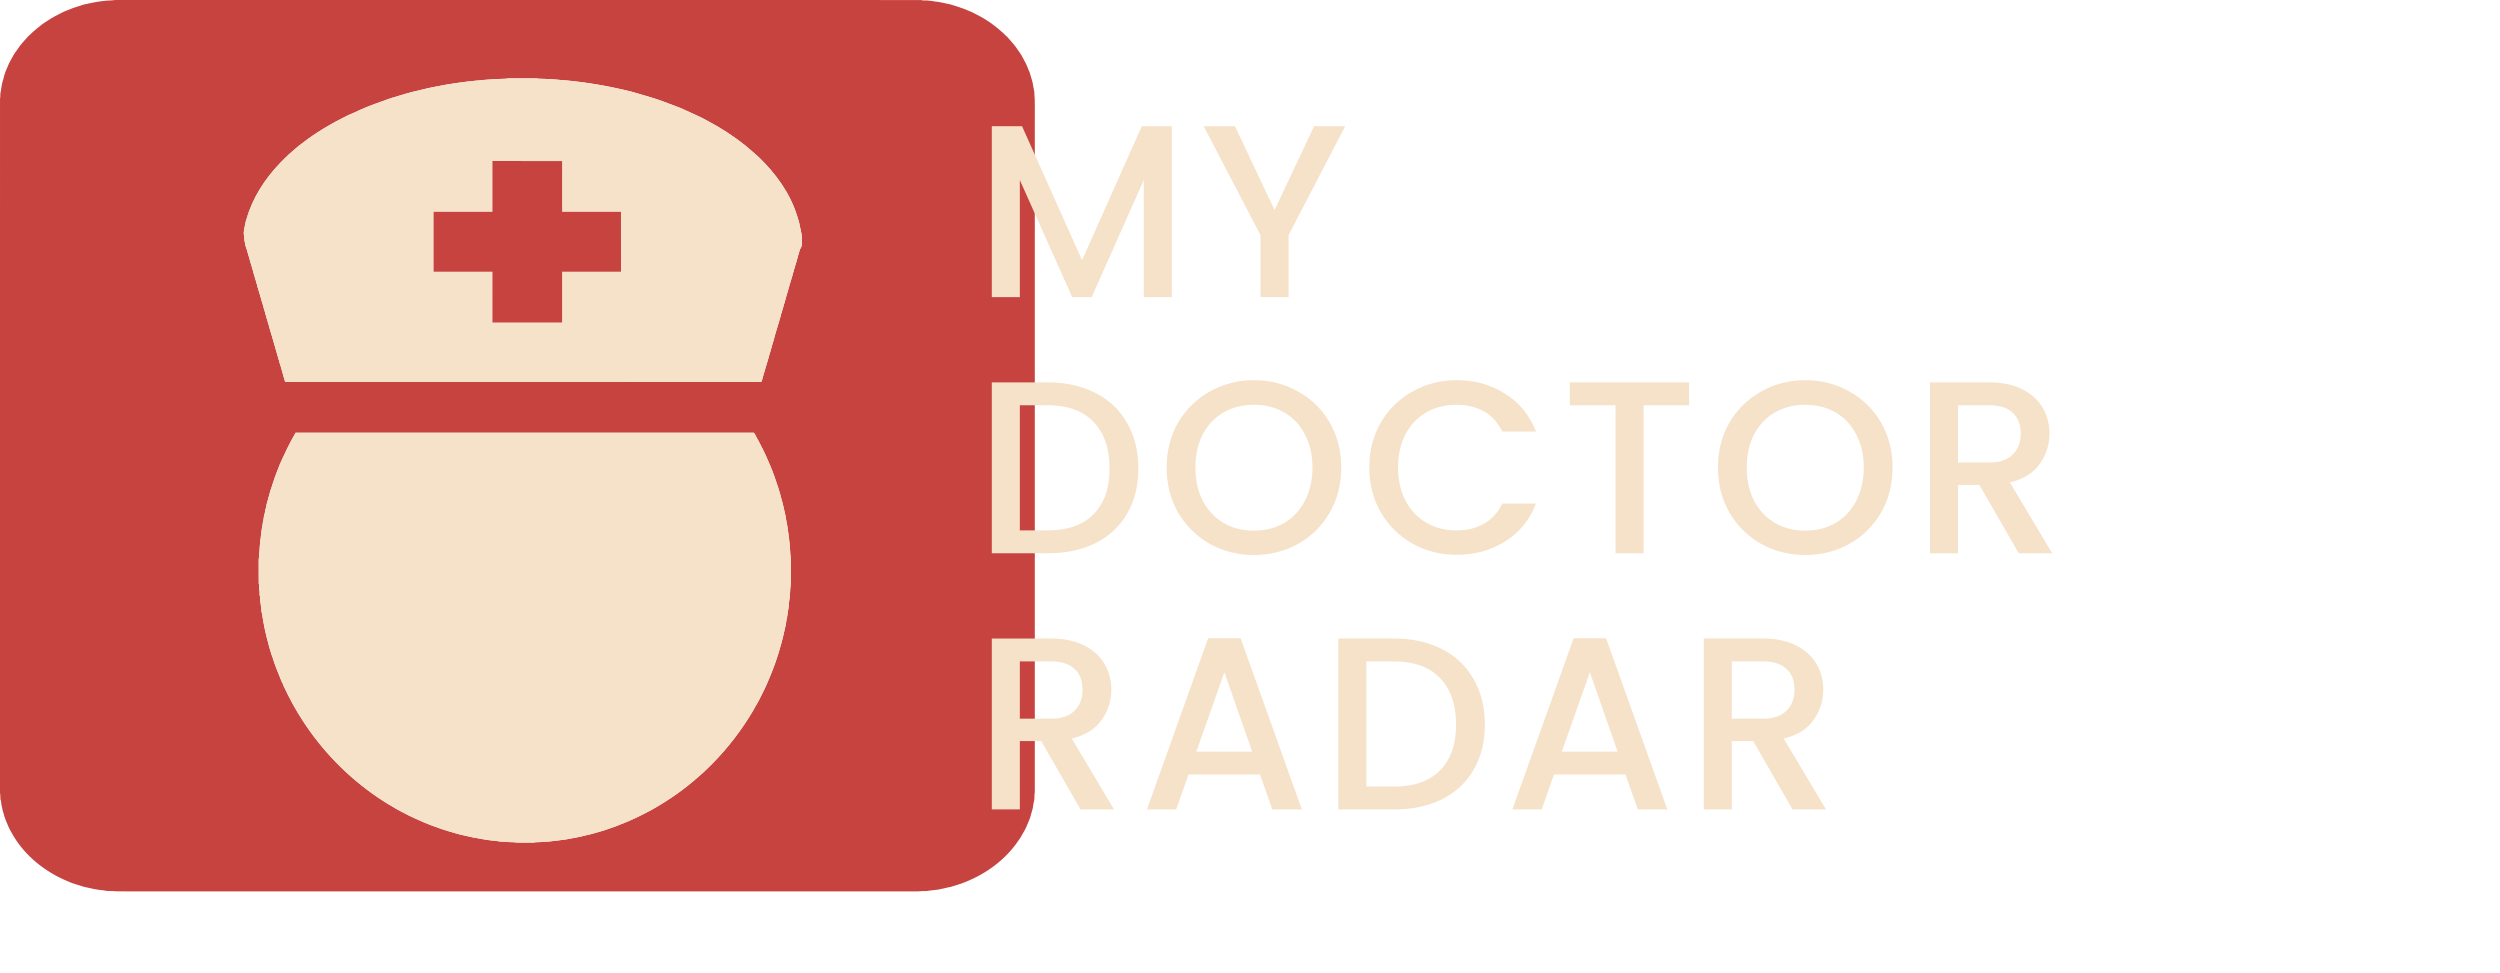 <svg width="244" height="95" viewBox="0 0 244 95" fill="none" xmlns="http://www.w3.org/2000/svg">
<path d="M10.971 0.034C11.181 -0.012 11.4 0.002 11.614 0.002C33.149 0.002 54.683 0.002 76.218 0.002C80.787 0.005 85.357 -0.005 89.926 0.007C90.105 0.083 90.311 0.025 90.503 0.049C90.73 0.081 90.965 0.077 91.184 0.141C91.725 0.174 92.238 0.336 92.765 0.431C93.661 0.699 94.557 0.996 95.357 1.442C96.323 1.924 97.18 2.551 97.942 3.251C98.066 3.416 98.261 3.529 98.389 3.692C98.681 4.043 99.012 4.374 99.258 4.753C99.407 4.984 99.59 5.197 99.717 5.437C99.947 5.867 100.198 6.289 100.356 6.744C100.446 6.937 100.527 7.134 100.575 7.338C100.666 7.697 100.814 8.048 100.843 8.417C100.861 8.58 100.917 8.737 100.94 8.899C101.035 9.942 100.986 10.992 100.997 12.039C100.997 33.596 100.997 55.152 100.997 76.709C100.991 76.933 101.009 77.159 100.989 77.385C100.931 77.664 100.993 77.952 100.915 78.231C100.872 78.333 100.87 78.443 100.847 78.55C100.823 78.973 100.636 79.37 100.549 79.783C100.5 79.885 100.459 79.989 100.426 80.096C100.335 80.321 100.23 80.543 100.14 80.77C100.028 81.03 99.862 81.269 99.727 81.519C99.6 81.816 99.36 82.061 99.189 82.339C97.904 84.1 95.96 85.485 93.725 86.269C93.419 86.365 93.112 86.46 92.806 86.556C92.647 86.594 92.487 86.631 92.325 86.657C92.244 86.676 92.165 86.695 92.087 86.717C91.922 86.747 91.757 86.773 91.6 86.823C91.208 86.848 90.824 86.926 90.434 86.964C90.154 86.968 89.874 86.961 89.597 86.998C64.423 87.001 39.248 86.999 14.075 86.999C13.172 86.995 12.268 87.006 11.366 86.994C10.962 86.933 10.541 87.012 10.145 86.903C9.475 86.856 8.829 86.695 8.181 86.551C7.909 86.465 7.634 86.384 7.364 86.293C6.951 86.189 6.586 85.984 6.197 85.831C3.992 84.826 2.171 83.2 1.121 81.249C0.869 80.851 0.719 80.415 0.535 79.993C0.492 79.872 0.461 79.749 0.41 79.632C0.393 79.561 0.377 79.491 0.364 79.421C0.342 79.353 0.32 79.284 0.292 79.22C0.213 78.904 0.137 78.588 0.109 78.267C0.098 78.183 0.088 78.101 0.043 78.027C0.043 77.794 0.034 77.561 0 77.331C0.001 54.774 -0.001 32.217 0.001 9.66C0.064 9.413 -0.007 9.153 0.079 8.913C0.136 8.515 0.184 8.112 0.322 7.729C0.355 7.608 0.382 7.485 0.416 7.365C0.445 7.297 0.465 7.226 0.484 7.155C0.588 6.817 0.762 6.496 0.89 6.164C1.091 5.831 1.24 5.475 1.462 5.152C1.703 4.855 1.88 4.522 2.14 4.236C2.332 4.022 2.515 3.802 2.708 3.589C2.951 3.385 3.152 3.149 3.404 2.953C3.642 2.726 3.928 2.545 4.173 2.326C4.545 2.093 4.9 1.837 5.29 1.625C5.696 1.427 6.074 1.188 6.505 1.03C6.805 0.93 7.078 0.782 7.387 0.7C7.66 0.599 7.949 0.532 8.223 0.43C8.387 0.405 8.55 0.373 8.708 0.328C9.448 0.17 10.206 0.046 10.971 0.034ZM49.399 7.685C48.089 7.701 46.786 7.835 45.486 7.975C45.365 8.014 45.236 8.014 45.111 8.032C44.53 8.092 43.96 8.207 43.383 8.29C42.618 8.439 41.848 8.573 41.098 8.77C40.086 8.993 39.096 9.283 38.116 9.593C37.137 9.954 36.136 10.272 35.193 10.703C34.782 10.908 34.35 11.082 33.926 11.267C32.335 12.056 30.805 12.952 29.445 14.019C28.997 14.336 28.616 14.717 28.196 15.06C27.93 15.33 27.645 15.584 27.386 15.859C25.836 17.462 24.64 19.338 24.064 21.371C24.04 21.442 24.018 21.513 23.993 21.584C23.932 21.971 23.801 22.35 23.788 22.742C23.833 23.007 23.823 23.277 23.873 23.542C23.924 23.684 23.922 23.836 23.959 23.981C24.108 24.379 24.195 24.791 24.33 25.192C24.4 25.452 24.467 25.714 24.558 25.969C24.594 26.107 24.613 26.249 24.677 26.381C24.709 26.501 24.736 26.623 24.77 26.744C24.83 26.878 24.852 27.022 24.891 27.162C24.917 27.229 24.94 27.299 24.963 27.368C24.976 27.438 24.994 27.508 25.011 27.578C25.037 27.646 25.06 27.714 25.084 27.783C25.098 27.851 25.114 27.92 25.131 27.989C25.219 28.224 25.264 28.468 25.348 28.703C25.46 29.102 25.568 29.503 25.698 29.897C25.734 30.035 25.754 30.177 25.816 30.309C25.85 30.43 25.876 30.551 25.91 30.672C25.969 30.807 25.994 30.95 26.03 31.09C26.057 31.158 26.08 31.227 26.102 31.297C26.129 31.438 26.174 31.576 26.224 31.712C26.238 31.78 26.255 31.849 26.271 31.918C26.435 32.412 26.551 32.918 26.718 33.411C26.753 33.55 26.774 33.693 26.838 33.826C26.876 33.964 26.894 34.106 26.957 34.239C26.99 34.358 27.018 34.48 27.051 34.601C27.108 34.736 27.135 34.879 27.171 35.019C27.197 35.087 27.22 35.156 27.243 35.225C27.257 35.294 27.274 35.363 27.291 35.433C27.317 35.501 27.339 35.571 27.364 35.64C27.504 36.185 27.683 36.722 27.825 37.267C30.12 37.261 32.415 37.266 34.711 37.265C47.911 37.267 61.111 37.26 74.311 37.268C74.389 37.072 74.446 36.871 74.492 36.668C74.696 36.037 74.855 35.393 75.058 34.761C75.072 34.692 75.089 34.623 75.105 34.554C75.128 34.486 75.151 34.417 75.178 34.35C75.194 34.279 75.211 34.209 75.227 34.139C75.248 34.069 75.271 34 75.299 33.934C75.316 33.864 75.334 33.794 75.347 33.725C75.367 33.653 75.39 33.582 75.42 33.513C75.475 33.252 75.579 33.002 75.631 32.74C75.837 32.109 75.994 31.464 76.199 30.832C76.214 30.763 76.23 30.694 76.245 30.626C76.268 30.557 76.291 30.488 76.319 30.421C76.334 30.35 76.351 30.28 76.367 30.21C76.388 30.14 76.41 30.071 76.439 30.004C76.477 29.864 76.499 29.719 76.56 29.584C76.614 29.323 76.72 29.073 76.771 28.812C76.861 28.556 76.93 28.294 77 28.034C77.125 27.66 77.212 27.277 77.339 26.903C77.353 26.834 77.37 26.766 77.386 26.697C77.408 26.628 77.431 26.559 77.458 26.492C77.475 26.422 77.491 26.351 77.507 26.281C77.528 26.212 77.551 26.143 77.579 26.076C77.616 25.934 77.639 25.791 77.7 25.655C77.755 25.395 77.86 25.145 77.912 24.884C77.998 24.697 78.007 24.492 78.092 24.305C78.336 23.999 78.261 23.609 78.275 23.259C78.245 22.728 78.077 22.213 77.989 21.689C77.908 21.483 77.873 21.266 77.795 21.06C77.132 18.912 75.752 16.964 74.035 15.32C73.628 14.947 73.195 14.596 72.781 14.229C71.616 13.299 70.343 12.467 68.983 11.758C68.309 11.375 67.573 11.084 66.867 10.747C66.55 10.583 66.208 10.463 65.872 10.333C65.132 10.067 64.409 9.764 63.651 9.541C63.11 9.386 62.572 9.223 62.034 9.061C61.911 9.029 61.786 9.002 61.67 8.957C59.523 8.421 57.324 8.034 55.101 7.832C54.541 7.807 53.987 7.713 53.424 7.72C53.067 7.67 52.703 7.721 52.35 7.651C51.629 7.646 50.909 7.651 50.189 7.649C49.925 7.654 49.657 7.627 49.399 7.685ZM28.853 42.236C28.255 43.246 27.768 44.301 27.294 45.358C27.094 45.908 26.853 46.447 26.686 47.006C26.676 47.033 26.655 47.087 26.645 47.114C26.597 47.307 26.511 47.49 26.467 47.683C26.369 47.882 26.346 48.099 26.277 48.306C26.199 48.601 26.111 48.894 26.03 49.189C25.998 49.342 25.972 49.497 25.937 49.65C25.841 49.848 25.886 50.074 25.785 50.271C25.727 50.491 25.742 50.724 25.665 50.941C25.618 51.175 25.606 51.414 25.55 51.648C25.475 52.066 25.469 52.494 25.377 52.91C25.387 53.16 25.33 53.407 25.337 53.657C25.343 53.813 25.268 53.963 25.29 54.121C25.312 54.33 25.233 54.533 25.248 54.743C25.254 55.472 25.242 56.203 25.254 56.933C25.338 57.136 25.255 57.357 25.306 57.567C25.356 57.743 25.334 57.927 25.334 58.108L25.375 58.163C25.345 58.531 25.447 58.894 25.488 59.258C25.501 59.468 25.504 59.684 25.572 59.887C25.719 60.913 25.94 61.931 26.223 62.935C26.238 63.003 26.256 63.071 26.272 63.14C26.384 63.466 26.453 63.803 26.588 64.124C26.813 64.876 27.115 65.612 27.418 66.344C27.475 66.483 27.532 66.624 27.61 66.758C27.627 66.808 27.645 66.86 27.663 66.913C28.212 68.089 28.829 69.244 29.553 70.348C31.409 73.217 33.881 75.799 36.878 77.834C37.346 78.123 37.784 78.449 38.278 78.708C38.786 79.043 39.353 79.299 39.894 79.591C40.846 80.049 41.821 80.48 42.838 80.821C43.14 80.917 43.433 81.036 43.742 81.117C44.26 81.258 44.762 81.441 45.295 81.537C45.826 81.674 46.366 81.783 46.912 81.866C47.464 81.978 48.029 82.04 48.593 82.096C48.756 82.158 48.942 82.119 49.115 82.15C49.412 82.16 49.707 82.205 50.006 82.193C50.679 82.278 51.366 82.219 52.046 82.236C52.36 82.173 52.684 82.208 53.002 82.169C53.749 82.141 54.485 82.022 55.224 81.93C55.854 81.802 56.497 81.717 57.115 81.544C57.719 81.421 58.303 81.237 58.891 81.067C59.459 80.863 60.045 80.695 60.593 80.45C61.633 80.06 62.618 79.567 63.579 79.05C65.276 78.103 66.855 76.995 68.249 75.735C68.703 75.367 69.096 74.951 69.509 74.55C71.094 72.947 72.44 71.169 73.543 69.292C73.703 68.955 73.927 68.643 74.091 68.308C74.373 67.723 74.694 67.15 74.933 66.55C75.118 66.161 75.256 65.758 75.422 65.364C75.479 65.169 75.576 64.986 75.636 64.792C75.802 64.278 75.995 63.769 76.126 63.247C76.368 62.487 76.521 61.711 76.698 60.939C76.742 60.743 76.731 60.536 76.805 60.346C76.83 60.123 76.881 59.903 76.896 59.679C76.983 59.359 76.976 59.023 77.019 58.697C77.138 58.145 77.085 57.573 77.179 57.016C77.179 56.276 77.179 55.535 77.179 54.795C77.176 54.583 77.197 54.37 77.14 54.164C77.107 53.183 76.97 52.208 76.826 51.235C76.749 50.979 76.742 50.714 76.688 50.455C76.545 49.841 76.433 49.22 76.243 48.615C76.228 48.546 76.21 48.477 76.195 48.41C76.103 48.135 76.047 47.852 75.95 47.579C75.868 47.394 75.833 47.199 75.756 47.014C75.51 46.241 75.204 45.483 74.864 44.737C74.615 44.145 74.312 43.57 74.012 42.995C73.847 42.75 73.759 42.471 73.577 42.234C72.158 42.244 70.739 42.235 69.319 42.238C55.83 42.236 42.342 42.241 28.853 42.236Z" fill="#C74340"/>
<path d="M49.398 7.685C49.657 7.627 49.925 7.654 50.189 7.649C50.909 7.651 51.629 7.646 52.35 7.651C52.703 7.721 53.067 7.67 53.424 7.72C53.987 7.713 54.541 7.807 55.101 7.832C57.324 8.034 59.523 8.421 61.67 8.957C61.786 9.002 61.911 9.029 62.034 9.061C62.572 9.223 63.11 9.386 63.651 9.541C64.409 9.764 65.132 10.067 65.872 10.333C66.208 10.463 66.55 10.583 66.867 10.746C67.573 11.084 68.309 11.375 68.983 11.758C70.343 12.467 71.616 13.299 72.781 14.229C73.195 14.596 73.628 14.947 74.035 15.32C75.752 16.964 77.132 18.912 77.795 21.06C77.873 21.266 77.908 21.483 77.989 21.689C78.077 22.213 78.245 22.728 78.275 23.259C78.261 23.609 78.336 23.999 78.092 24.305C78.007 24.492 77.998 24.697 77.912 24.884C77.86 25.145 77.755 25.395 77.7 25.655C77.639 25.791 77.616 25.934 77.579 26.076C77.551 26.143 77.528 26.212 77.507 26.281C77.491 26.351 77.475 26.422 77.458 26.492C77.431 26.559 77.408 26.628 77.386 26.697C77.37 26.766 77.353 26.834 77.339 26.903C77.212 27.277 77.125 27.66 77 28.034C76.93 28.294 76.861 28.556 76.771 28.812C76.72 29.073 76.614 29.323 76.56 29.584C76.499 29.719 76.477 29.864 76.439 30.004C76.41 30.071 76.388 30.14 76.367 30.21C76.351 30.28 76.334 30.35 76.319 30.42C76.291 30.488 76.268 30.557 76.245 30.626C76.23 30.694 76.214 30.763 76.199 30.832C75.994 31.464 75.837 32.109 75.631 32.74C75.579 33.002 75.475 33.252 75.42 33.513C75.39 33.582 75.367 33.653 75.347 33.725C75.334 33.794 75.316 33.864 75.299 33.934C75.271 34 75.248 34.069 75.227 34.139C75.211 34.209 75.194 34.279 75.178 34.35C75.151 34.417 75.128 34.486 75.105 34.554C75.089 34.623 75.072 34.692 75.058 34.761C74.855 35.393 74.696 36.037 74.492 36.668C74.446 36.871 74.389 37.072 74.311 37.268C61.111 37.26 47.911 37.267 34.711 37.265C32.415 37.266 30.12 37.261 27.825 37.267C27.683 36.722 27.504 36.185 27.364 35.64C27.339 35.571 27.317 35.501 27.291 35.433C27.274 35.363 27.257 35.294 27.243 35.225C27.22 35.156 27.197 35.087 27.171 35.019C27.135 34.879 27.108 34.736 27.051 34.601C27.018 34.48 26.989 34.358 26.957 34.239C26.894 34.106 26.876 33.964 26.838 33.826C26.774 33.693 26.753 33.55 26.718 33.411C26.551 32.918 26.435 32.412 26.271 31.918C26.255 31.849 26.238 31.78 26.224 31.712C26.174 31.576 26.129 31.438 26.102 31.297C26.08 31.227 26.057 31.158 26.03 31.09C25.994 30.95 25.969 30.807 25.91 30.672C25.876 30.551 25.85 30.43 25.816 30.309C25.754 30.177 25.734 30.035 25.698 29.897C25.568 29.503 25.46 29.102 25.348 28.703C25.264 28.468 25.219 28.224 25.131 27.989C25.114 27.92 25.098 27.851 25.084 27.783C25.06 27.714 25.037 27.646 25.011 27.578C24.994 27.508 24.976 27.438 24.963 27.368C24.94 27.299 24.917 27.229 24.891 27.162C24.852 27.022 24.83 26.878 24.77 26.744C24.736 26.623 24.709 26.501 24.677 26.381C24.613 26.249 24.594 26.107 24.558 25.969C24.467 25.714 24.4 25.452 24.33 25.192C24.195 24.791 24.108 24.378 23.959 23.981C23.922 23.836 23.924 23.684 23.873 23.542C23.823 23.277 23.833 23.007 23.788 22.742C23.801 22.35 23.932 21.971 23.993 21.584C24.018 21.513 24.04 21.442 24.064 21.371C24.64 19.338 25.836 17.462 27.386 15.859C27.645 15.584 27.93 15.33 28.196 15.06C28.616 14.717 28.997 14.336 29.445 14.019C30.805 12.952 32.335 12.056 33.926 11.267C34.35 11.082 34.782 10.908 35.193 10.703C36.136 10.272 37.137 9.954 38.116 9.593C39.096 9.283 40.086 8.993 41.098 8.77C41.848 8.573 42.618 8.439 43.383 8.29C43.96 8.207 44.53 8.092 45.111 8.032C45.236 8.014 45.365 8.014 45.486 7.975C46.786 7.835 48.089 7.701 49.398 7.685ZM48.059 15.716C48.06 17.368 48.058 19.02 48.06 20.672C46.146 20.671 44.233 20.673 42.319 20.671C42.322 22.622 42.322 24.572 42.319 26.523C44.233 26.521 46.147 26.522 48.061 26.522C48.057 28.174 48.061 29.826 48.059 31.477C50.327 31.476 52.595 31.477 54.863 31.476C54.864 29.824 54.864 28.172 54.863 26.52C56.779 26.525 58.694 26.521 60.609 26.522C60.601 24.572 60.604 22.622 60.608 20.671C58.693 20.674 56.778 20.67 54.863 20.673C54.864 19.021 54.864 17.369 54.863 15.718C52.595 15.717 50.327 15.719 48.059 15.716Z" fill="#F5E2C8"/>
<path d="M48.059 15.716C50.327 15.719 52.595 15.717 54.863 15.718C54.864 17.369 54.864 19.021 54.862 20.673C56.778 20.67 58.693 20.674 60.608 20.671C60.604 22.622 60.601 24.572 60.609 26.522C58.694 26.521 56.779 26.525 54.863 26.52C54.864 28.172 54.864 29.824 54.863 31.476C52.595 31.477 50.327 31.476 48.059 31.477C48.061 29.826 48.057 28.174 48.061 26.522C46.147 26.522 44.232 26.521 42.319 26.523C42.322 24.572 42.322 22.622 42.319 20.671C44.232 20.673 46.146 20.671 48.06 20.672C48.058 19.02 48.06 17.368 48.059 15.716Z" fill="#C74340"/>
<path d="M28.853 42.236C42.342 42.241 55.831 42.236 69.32 42.238C70.739 42.235 72.158 42.244 73.578 42.234C73.759 42.471 73.847 42.75 74.013 42.995C74.312 43.57 74.615 44.145 74.864 44.737C75.204 45.483 75.511 46.241 75.756 47.014C75.833 47.199 75.868 47.394 75.95 47.579C76.047 47.852 76.103 48.135 76.195 48.41C76.21 48.477 76.228 48.546 76.243 48.615C76.433 49.22 76.545 49.841 76.688 50.455C76.743 50.714 76.75 50.979 76.826 51.235C76.97 52.208 77.107 53.183 77.14 54.164C77.198 54.37 77.177 54.583 77.179 54.795C77.179 55.535 77.179 56.276 77.179 57.016C77.085 57.573 77.138 58.145 77.019 58.697C76.976 59.023 76.983 59.359 76.897 59.679C76.882 59.903 76.83 60.123 76.805 60.346C76.732 60.536 76.743 60.743 76.699 60.938C76.521 61.711 76.368 62.487 76.126 63.247C75.996 63.769 75.802 64.278 75.636 64.792C75.576 64.986 75.479 65.169 75.423 65.364C75.257 65.758 75.119 66.161 74.933 66.55C74.694 67.15 74.374 67.723 74.091 68.308C73.928 68.643 73.704 68.955 73.543 69.292C72.44 71.169 71.095 72.947 69.509 74.55C69.097 74.951 68.704 75.367 68.249 75.735C66.856 76.995 65.277 78.103 63.58 79.05C62.618 79.567 61.633 80.06 60.593 80.45C60.046 80.695 59.459 80.863 58.892 81.067C58.304 81.237 57.72 81.421 57.116 81.544C56.498 81.717 55.855 81.802 55.224 81.93C54.486 82.022 53.75 82.141 53.003 82.169C52.684 82.208 52.361 82.173 52.046 82.236C51.367 82.219 50.68 82.278 50.006 82.193C49.707 82.205 49.413 82.16 49.115 82.15C48.943 82.119 48.757 82.158 48.593 82.096C48.029 82.04 47.464 81.978 46.913 81.866C46.367 81.783 45.826 81.674 45.295 81.537C44.762 81.441 44.26 81.258 43.743 81.117C43.433 81.036 43.141 80.917 42.838 80.821C41.821 80.48 40.847 80.049 39.894 79.591C39.354 79.299 38.786 79.043 38.278 78.708C37.785 78.449 37.347 78.123 36.878 77.833C33.882 75.799 31.41 73.217 29.554 70.348C28.83 69.244 28.212 68.089 27.664 66.913C27.646 66.86 27.628 66.808 27.61 66.758C27.533 66.624 27.476 66.483 27.418 66.344C27.115 65.612 26.814 64.876 26.589 64.124C26.454 63.803 26.385 63.466 26.273 63.14C26.256 63.071 26.239 63.003 26.223 62.935C25.94 61.931 25.72 60.913 25.573 59.887C25.504 59.684 25.502 59.468 25.488 59.258C25.448 58.894 25.345 58.531 25.375 58.163L25.334 58.108C25.335 57.927 25.357 57.743 25.306 57.567C25.256 57.357 25.339 57.136 25.254 56.933C25.243 56.203 25.255 55.472 25.248 54.743C25.233 54.533 25.313 54.33 25.291 54.121C25.269 53.963 25.344 53.813 25.337 53.657C25.33 53.407 25.388 53.16 25.378 52.91C25.469 52.494 25.475 52.066 25.55 51.648C25.607 51.414 25.619 51.175 25.666 50.941C25.743 50.724 25.728 50.491 25.785 50.271C25.887 50.074 25.841 49.848 25.937 49.65C25.973 49.497 25.998 49.342 26.031 49.189C26.111 48.894 26.199 48.601 26.278 48.306C26.347 48.099 26.37 47.882 26.468 47.683C26.511 47.49 26.597 47.306 26.645 47.114C26.655 47.087 26.676 47.033 26.686 47.006C26.854 46.447 27.094 45.908 27.295 45.358C27.768 44.301 28.255 43.246 28.853 42.236Z" fill="#F5E2C8"/>
<path d="M114.368 12.32V29H111.632V17.576L106.544 29H104.648L99.536 17.576V29H96.8V12.32H99.752L105.608 25.4L111.44 12.32H114.368ZM131.284 12.32L125.764 22.952V29H123.028V22.952L117.484 12.32H120.532L124.396 20.504L128.26 12.32H131.284ZM102.248 37.32C104.024 37.32 105.576 37.664 106.904 38.352C108.248 39.024 109.28 40 110 41.28C110.736 42.544 111.104 44.024 111.104 45.72C111.104 47.416 110.736 48.888 110 50.136C109.28 51.384 108.248 52.344 106.904 53.016C105.576 53.672 104.024 54 102.248 54H96.8V37.32H102.248ZM102.248 51.768C104.2 51.768 105.696 51.24 106.736 50.184C107.776 49.128 108.296 47.64 108.296 45.72C108.296 43.784 107.776 42.272 106.736 41.184C105.696 40.096 104.2 39.552 102.248 39.552H99.536V51.768H102.248ZM122.384 54.168C120.832 54.168 119.4 53.808 118.088 53.088C116.792 52.352 115.76 51.336 114.992 50.04C114.24 48.728 113.864 47.256 113.864 45.624C113.864 43.992 114.24 42.528 114.992 41.232C115.76 39.936 116.792 38.928 118.088 38.208C119.4 37.472 120.832 37.104 122.384 37.104C123.952 37.104 125.384 37.472 126.68 38.208C127.992 38.928 129.024 39.936 129.776 41.232C130.528 42.528 130.904 43.992 130.904 45.624C130.904 47.256 130.528 48.728 129.776 50.04C129.024 51.336 127.992 52.352 126.68 53.088C125.384 53.808 123.952 54.168 122.384 54.168ZM122.384 51.792C123.488 51.792 124.472 51.544 125.336 51.048C126.2 50.536 126.872 49.816 127.352 48.888C127.848 47.944 128.096 46.856 128.096 45.624C128.096 44.392 127.848 43.312 127.352 42.384C126.872 41.456 126.2 40.744 125.336 40.248C124.472 39.752 123.488 39.504 122.384 39.504C121.28 39.504 120.296 39.752 119.432 40.248C118.568 40.744 117.888 41.456 117.392 42.384C116.912 43.312 116.672 44.392 116.672 45.624C116.672 46.856 116.912 47.944 117.392 48.888C117.888 49.816 118.568 50.536 119.432 51.048C120.296 51.544 121.28 51.792 122.384 51.792ZM133.644 45.624C133.644 43.992 134.02 42.528 134.772 41.232C135.54 39.936 136.572 38.928 137.868 38.208C139.18 37.472 140.612 37.104 142.164 37.104C143.94 37.104 145.516 37.544 146.892 38.424C148.284 39.288 149.292 40.52 149.916 42.12H146.628C146.196 41.24 145.596 40.584 144.828 40.152C144.06 39.72 143.172 39.504 142.164 39.504C141.06 39.504 140.076 39.752 139.212 40.248C138.348 40.744 137.668 41.456 137.172 42.384C136.692 43.312 136.452 44.392 136.452 45.624C136.452 46.856 136.692 47.936 137.172 48.864C137.668 49.792 138.348 50.512 139.212 51.024C140.076 51.52 141.06 51.768 142.164 51.768C143.172 51.768 144.06 51.552 144.828 51.12C145.596 50.688 146.196 50.032 146.628 49.152H149.916C149.292 50.752 148.284 51.984 146.892 52.848C145.516 53.712 143.94 54.144 142.164 54.144C140.596 54.144 139.164 53.784 137.868 53.064C136.572 52.328 135.54 51.312 134.772 50.016C134.02 48.72 133.644 47.256 133.644 45.624ZM164.854 37.32V39.552H160.414V54H157.678V39.552H153.214V37.32H164.854ZM176.193 54.168C174.641 54.168 173.209 53.808 171.897 53.088C170.601 52.352 169.569 51.336 168.801 50.04C168.049 48.728 167.673 47.256 167.673 45.624C167.673 43.992 168.049 42.528 168.801 41.232C169.569 39.936 170.601 38.928 171.897 38.208C173.209 37.472 174.641 37.104 176.193 37.104C177.761 37.104 179.193 37.472 180.489 38.208C181.801 38.928 182.833 39.936 183.585 41.232C184.337 42.528 184.713 43.992 184.713 45.624C184.713 47.256 184.337 48.728 183.585 50.04C182.833 51.336 181.801 52.352 180.489 53.088C179.193 53.808 177.761 54.168 176.193 54.168ZM176.193 51.792C177.297 51.792 178.281 51.544 179.145 51.048C180.009 50.536 180.681 49.816 181.161 48.888C181.657 47.944 181.905 46.856 181.905 45.624C181.905 44.392 181.657 43.312 181.161 42.384C180.681 41.456 180.009 40.744 179.145 40.248C178.281 39.752 177.297 39.504 176.193 39.504C175.089 39.504 174.105 39.752 173.241 40.248C172.377 40.744 171.697 41.456 171.201 42.384C170.721 43.312 170.481 44.392 170.481 45.624C170.481 46.856 170.721 47.944 171.201 48.888C171.697 49.816 172.377 50.536 173.241 51.048C174.105 51.544 175.089 51.792 176.193 51.792ZM197.03 54L193.19 47.328H191.102V54H188.366V37.32H194.126C195.406 37.32 196.486 37.544 197.366 37.992C198.262 38.44 198.926 39.04 199.358 39.792C199.806 40.544 200.03 41.384 200.03 42.312C200.03 43.4 199.71 44.392 199.07 45.288C198.446 46.168 197.478 46.768 196.166 47.088L200.294 54H197.03ZM191.102 45.144H194.126C195.15 45.144 195.918 44.888 196.43 44.376C196.958 43.864 197.222 43.176 197.222 42.312C197.222 41.448 196.966 40.776 196.454 40.296C195.942 39.8 195.166 39.552 194.126 39.552H191.102V45.144ZM105.464 79L101.624 72.328H99.536V79H96.8V62.32H102.56C103.84 62.32 104.92 62.544 105.8 62.992C106.696 63.44 107.36 64.04 107.792 64.792C108.24 65.544 108.464 66.384 108.464 67.312C108.464 68.4 108.144 69.392 107.504 70.288C106.88 71.168 105.912 71.768 104.6 72.088L108.728 79H105.464ZM99.536 70.144H102.56C103.584 70.144 104.352 69.888 104.864 69.376C105.392 68.864 105.656 68.176 105.656 67.312C105.656 66.448 105.4 65.776 104.888 65.296C104.376 64.8 103.6 64.552 102.56 64.552H99.536V70.144ZM122.98 75.592H115.996L114.796 79H111.94L117.916 62.296H121.084L127.06 79H124.18L122.98 75.592ZM122.212 73.36L119.5 65.608L116.764 73.36H122.212ZM136.066 62.32C137.842 62.32 139.394 62.664 140.722 63.352C142.066 64.024 143.098 65 143.818 66.28C144.554 67.544 144.922 69.024 144.922 70.72C144.922 72.416 144.554 73.888 143.818 75.136C143.098 76.384 142.066 77.344 140.722 78.016C139.394 78.672 137.842 79 136.066 79H130.618V62.32H136.066ZM136.066 76.768C138.018 76.768 139.514 76.24 140.554 75.184C141.594 74.128 142.114 72.64 142.114 70.72C142.114 68.784 141.594 67.272 140.554 66.184C139.514 65.096 138.018 64.552 136.066 64.552H133.354V76.768H136.066ZM158.65 75.592H151.666L150.466 79H147.61L153.586 62.296H156.754L162.73 79H159.85L158.65 75.592ZM157.882 73.36L155.17 65.608L152.434 73.36H157.882ZM174.952 79L171.112 72.328H169.024V79H166.288V62.32H172.048C173.328 62.32 174.408 62.544 175.288 62.992C176.184 63.44 176.848 64.04 177.28 64.792C177.728 65.544 177.952 66.384 177.952 67.312C177.952 68.4 177.632 69.392 176.992 70.288C176.368 71.168 175.4 71.768 174.088 72.088L178.216 79H174.952ZM169.024 70.144H172.048C173.072 70.144 173.84 69.888 174.352 69.376C174.88 68.864 175.144 68.176 175.144 67.312C175.144 66.448 174.888 65.776 174.376 65.296C173.864 64.8 173.088 64.552 172.048 64.552H169.024V70.144Z" fill="#F5E2C8"/>
</svg>
